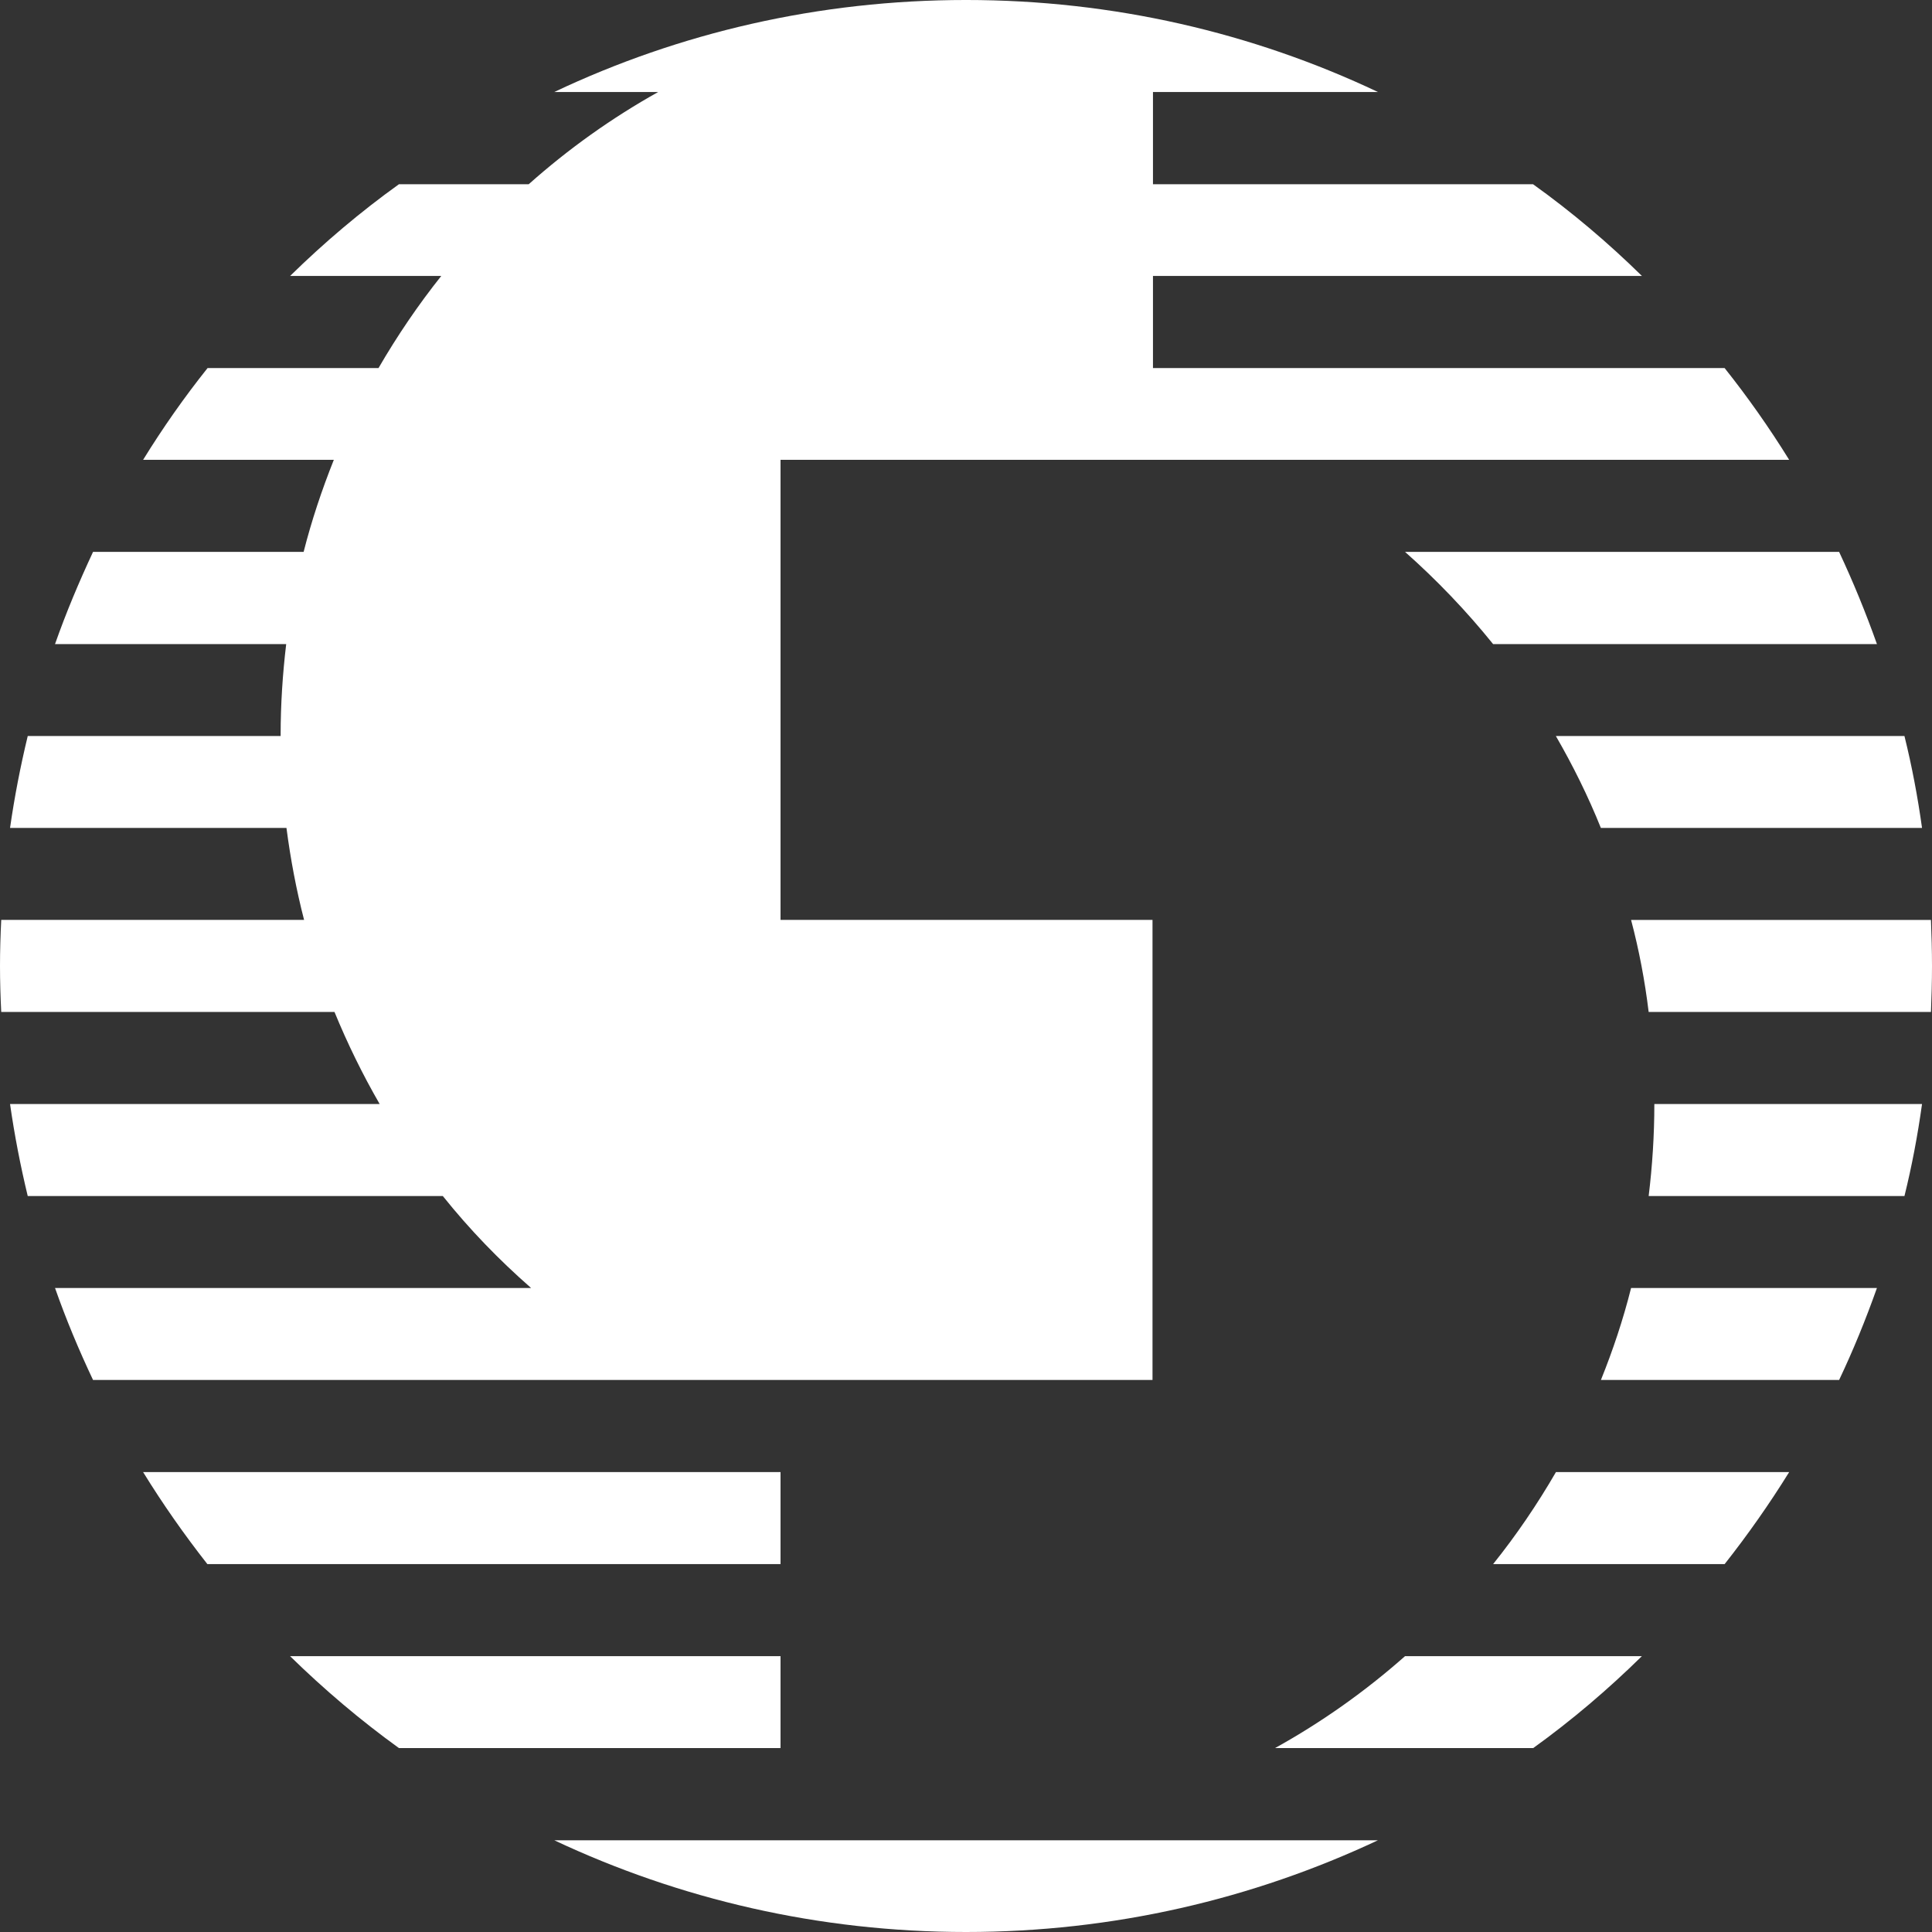 <svg width="588" height="588" viewBox="0 0 588 588" fill="none" xmlns="http://www.w3.org/2000/svg">
<rect x="0" y="0" width="588" height="588" fill="#333333" stroke="none"/>
<g clip-path="url(#clip0_299_812)">
<path fill-rule="evenodd" clip-rule="evenodd" d="M294.012 588C338.851 588 381.291 577.98 419.38 560.082L168.69 560.082C206.733 577.98 249.173 588 294.012 588ZM388.053 532.022L466.63 532.022C478.378 523.567 489.408 514.17 499.709 504.045L427.624 504.045C415.547 514.723 402.305 524.131 388.053 532.022ZM237.554 448.032L43.557 448.032C49.519 457.71 56.093 467.083 63.113 476.033L237.554 476.033L237.554 448.032ZM454.424 476.033L524.887 476.033C531.942 467.083 538.528 457.71 544.525 448.032L473.545 448.032C467.876 457.828 461.467 467.248 454.424 476.033ZM237.554 504.045L88.279 504.045C98.627 514.17 109.705 523.567 121.417 532.022L237.554 532.022L237.554 504.045ZM2.57014e-05 294.011C2.52973e-05 298.632 0.141 303.36 0.376 307.993L101.802 307.993C105.789 317.684 110.363 327.033 115.549 336.006L3.058 336.006C4.41 345.484 6.233 354.857 8.443 364.018L134.776 364.018C142.878 374.144 151.874 383.457 161.635 391.995L16.746 391.995C20.12 401.615 24.048 410.952 28.317 419.996L350.763 419.996L350.763 279.969L237.554 279.969L237.554 139.942L544.525 139.942C538.528 130.252 531.942 120.891 524.887 112.024L350.904 112.024L350.904 83.988L499.721 83.988C489.396 73.851 478.307 64.466 466.583 56.07L350.904 56.07L350.904 27.998L419.38 27.998C381.291 9.982 338.851 -0.002 294.012 -0.002C249.173 -0.002 206.733 9.982 168.691 27.998L200.324 27.998C186.177 35.913 173.006 45.297 160.917 56.069L121.417 56.069C109.716 64.466 98.627 73.851 88.291 83.988L134.294 83.988C127.285 92.796 120.923 102.157 115.196 112.024L63.172 112.024C56.093 120.891 49.531 130.252 43.557 139.942L101.602 139.942C97.957 149.08 94.841 158.394 92.406 167.966L28.317 167.966C24.048 177.127 20.121 186.418 16.746 196.026L87.103 196.026C86.021 205.116 85.409 214.324 85.409 223.721L85.409 224.003L8.443 224.003C6.233 233.176 4.41 242.502 3.058 251.98L87.185 251.98C88.432 261.541 90.196 270.867 92.547 279.969L0.376 279.969C0.141 284.661 2.61095e-05 289.342 2.57014e-05 294.011ZM454.424 196.026L571.243 196.026C567.832 186.418 564.022 177.127 559.73 167.966L427.624 167.966C437.325 176.575 446.298 185.948 454.424 196.026ZM487.221 251.98L584.966 251.98C583.649 242.502 581.885 233.176 579.615 224.003L473.521 224.003C478.73 233.011 483.352 242.36 487.221 251.98ZM503.496 336.006C503.496 345.484 502.885 354.857 501.767 364.018L579.615 364.018C581.885 354.857 583.649 345.484 584.966 336.006L503.496 336.006ZM487.233 419.996L559.73 419.996C564.022 410.952 567.832 401.615 571.243 391.995L496.417 391.995C494.006 401.615 490.878 410.952 487.233 419.996ZM501.767 307.993L587.683 307.993C587.871 303.372 588 298.632 588 294.011C588 289.342 587.871 284.673 587.683 279.981L496.417 279.981C498.828 289.107 500.615 298.479 501.767 307.993Z" fill="white"/>
</g>
<defs>
<clipPath id="clip0_299_812">
<rect width="588" height="588" fill="white"/>
</clipPath>
</defs>
</svg>
